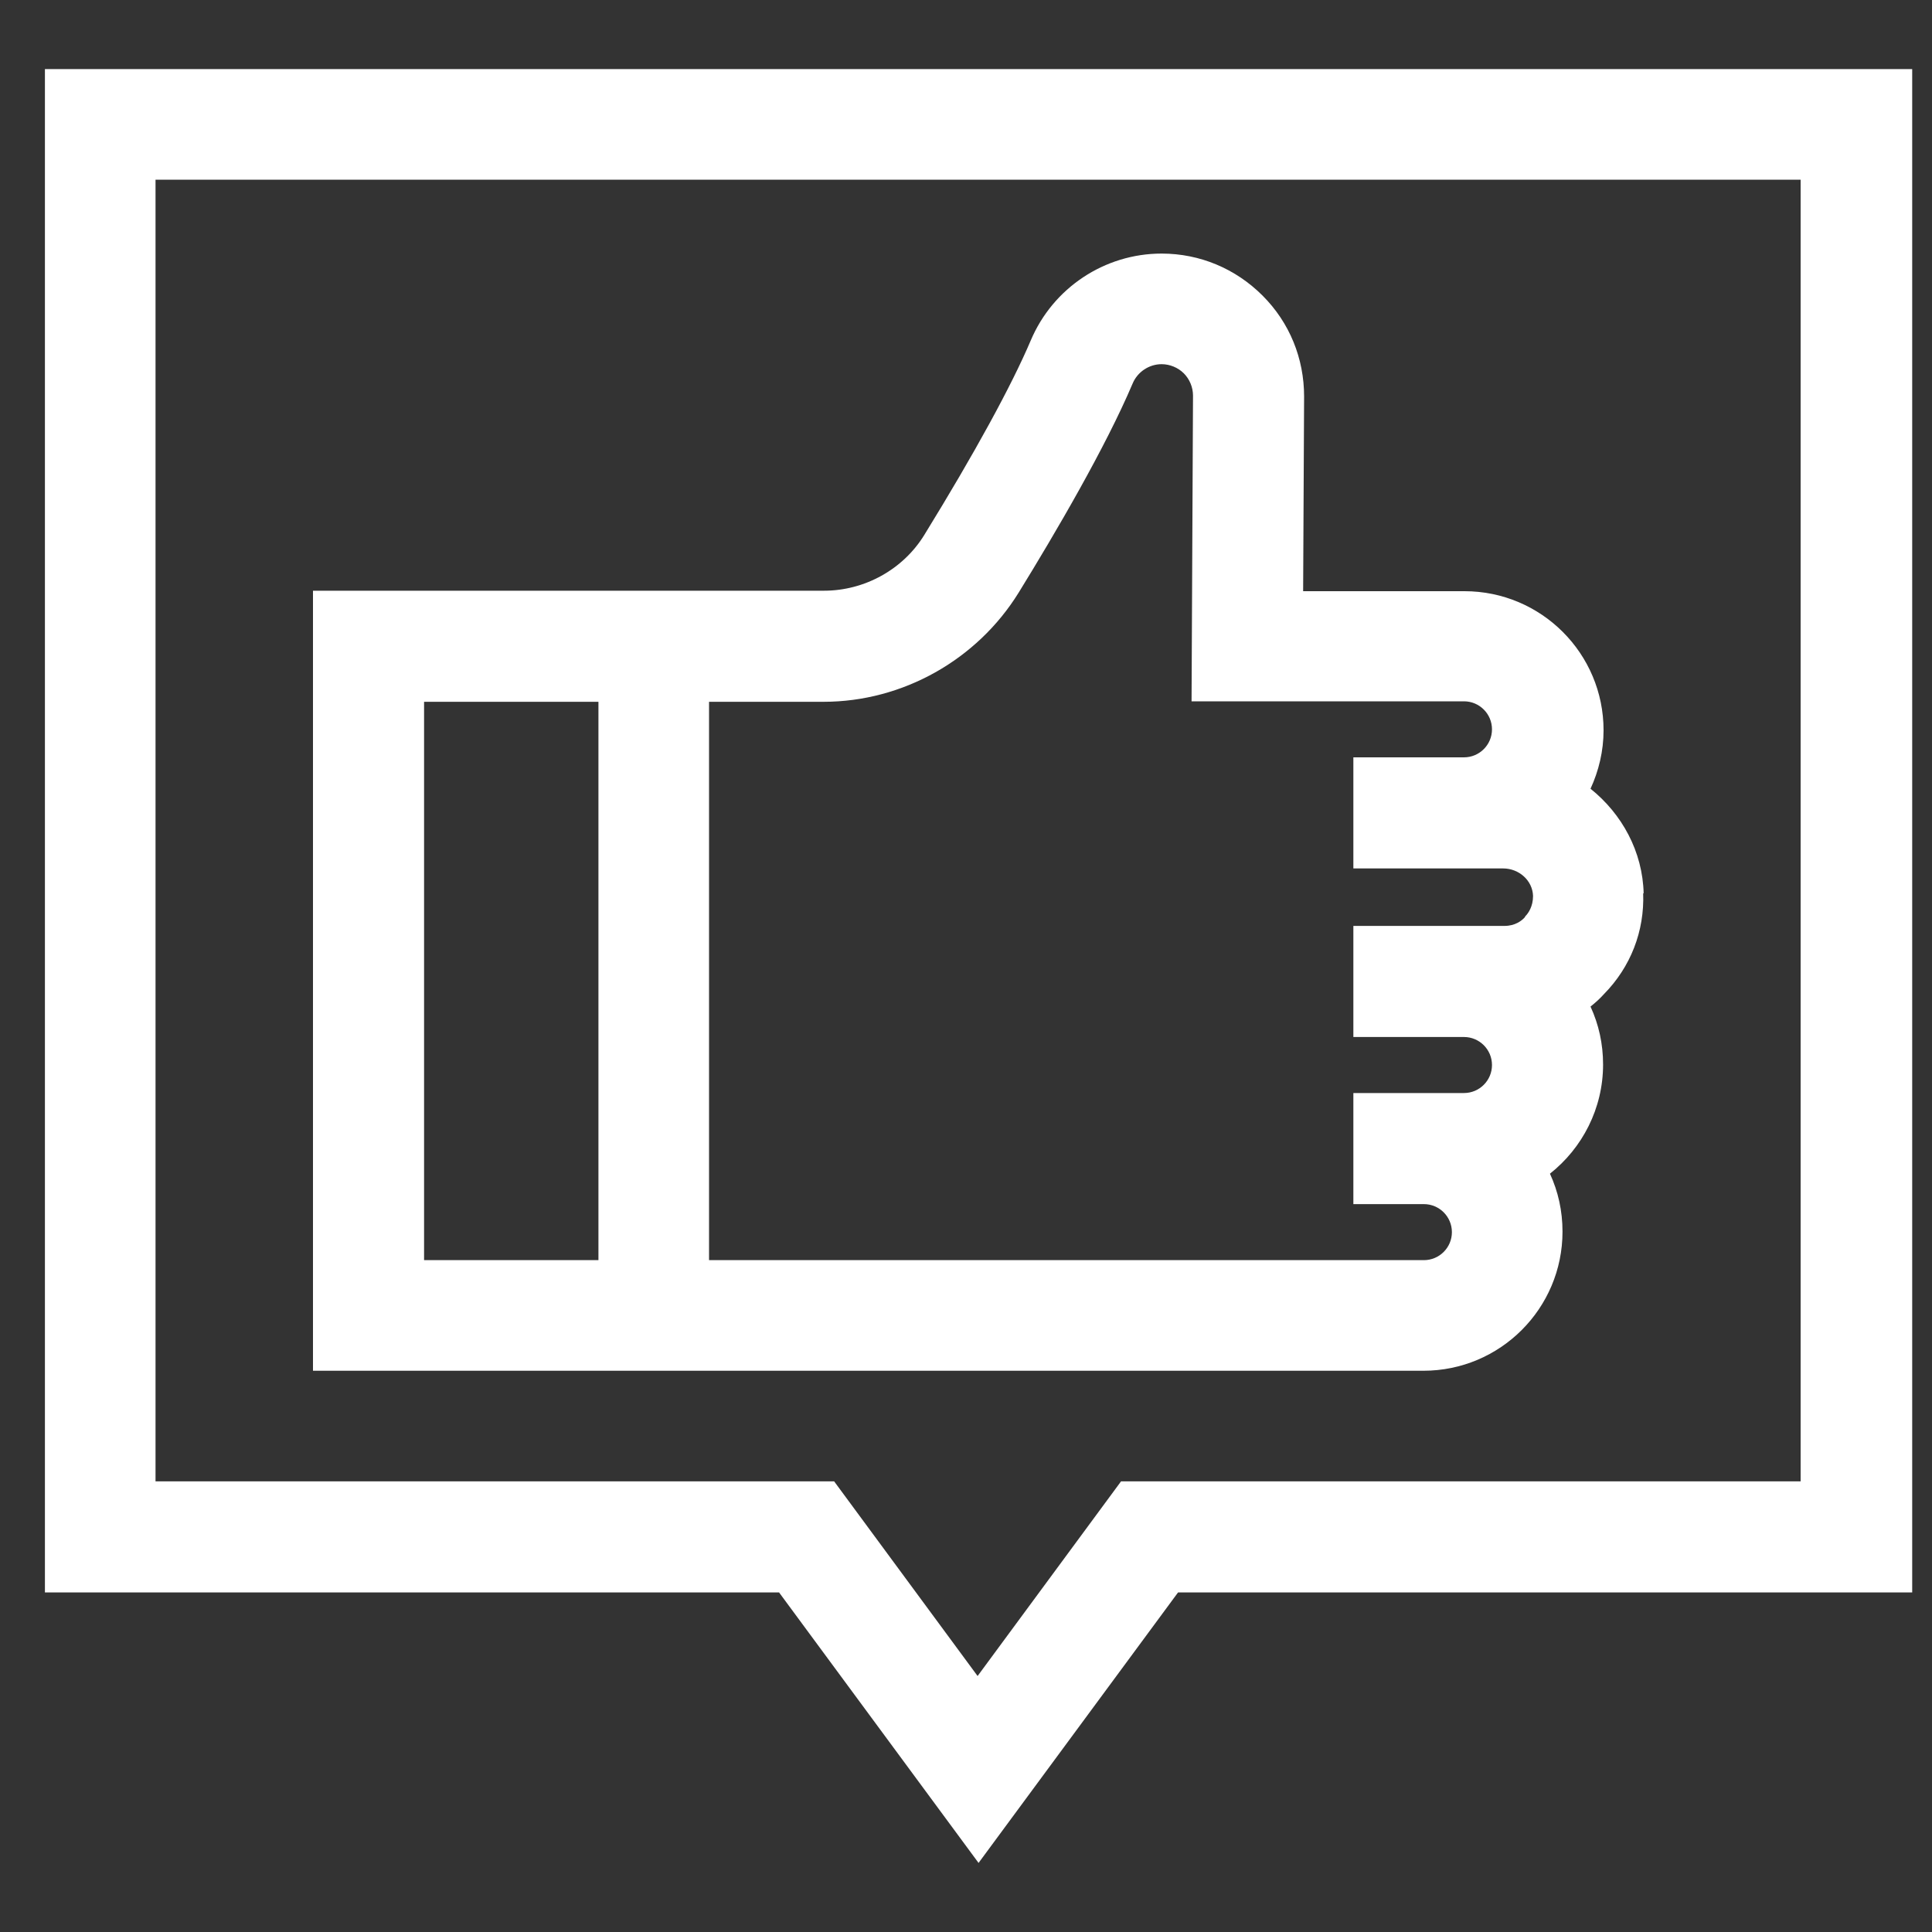 <?xml version="1.0" encoding="UTF-8"?><svg id="Layer_2" xmlns="http://www.w3.org/2000/svg" viewBox="0 0 40 40"><rect x="0" y="0" width="40" height="40" fill="#333333" stroke="none"/><defs><style>.cls-1{fill:#fff;}.cls-2{fill:none;}</style></defs><g id="Layer_1-2"><g><rect class="cls-2" width="40" height="40"/><g><path class="cls-1" d="M34.03,18.5c-.02-.87-.45-1.65-1.1-2.17,.17-.37,.27-.78,.27-1.21,0-1.59-1.29-2.88-2.88-2.88h-3.34l.02-4.03c0-.79-.3-1.53-.86-2.09-.56-.56-1.3-.87-2.09-.87-1.18,0-2.25,.71-2.71,1.8-.4,.94-1.16,2.33-2.2,4.02-.44,.72-1.24,1.16-2.08,1.16H6.48V28.38H29.47c1.59,0,2.88-1.29,2.88-2.88,0-.43-.09-.83-.26-1.2,.67-.53,1.1-1.35,1.1-2.26,0-.43-.09-.83-.26-1.2,.1-.08,.19-.16,.28-.26,.55-.56,.84-1.3,.81-2.09Zm-21.64,7.59h-3.61V14.53h3.61v11.55Zm19.18-7.1c-.06,.07-.2,.18-.42,.18h-3.13v2.3h2.29c.32,0,.58,.26,.58,.58s-.26,.58-.58,.58h-2.29v2.3h1.46c.32,0,.58,.26,.58,.58s-.26,.58-.58,.58H14.68V14.53h2.37c1.64,0,3.18-.87,4.04-2.26,.77-1.25,1.8-3.01,2.36-4.33,.1-.24,.34-.4,.6-.4,.17,0,.34,.07,.46,.19,.12,.12,.19,.29,.19,.46l-.03,6.33h5.64c.32,0,.58,.26,.58,.58s-.26,.58-.58,.58h-2.29v2.3h3.1c.33,0,.61,.25,.62,.57,0,.22-.1,.36-.16,.42Z"/><path class="cls-1" d="M.93,1.43v31.54h15.2l4.13,5.6,4.13-5.6h15.2V1.43H.93ZM37.28,30.67h-14.07l-2.97,4.03-2.97-4.03H3.22V3.72H37.28V30.67h0Z"/></g></g></g></svg>
